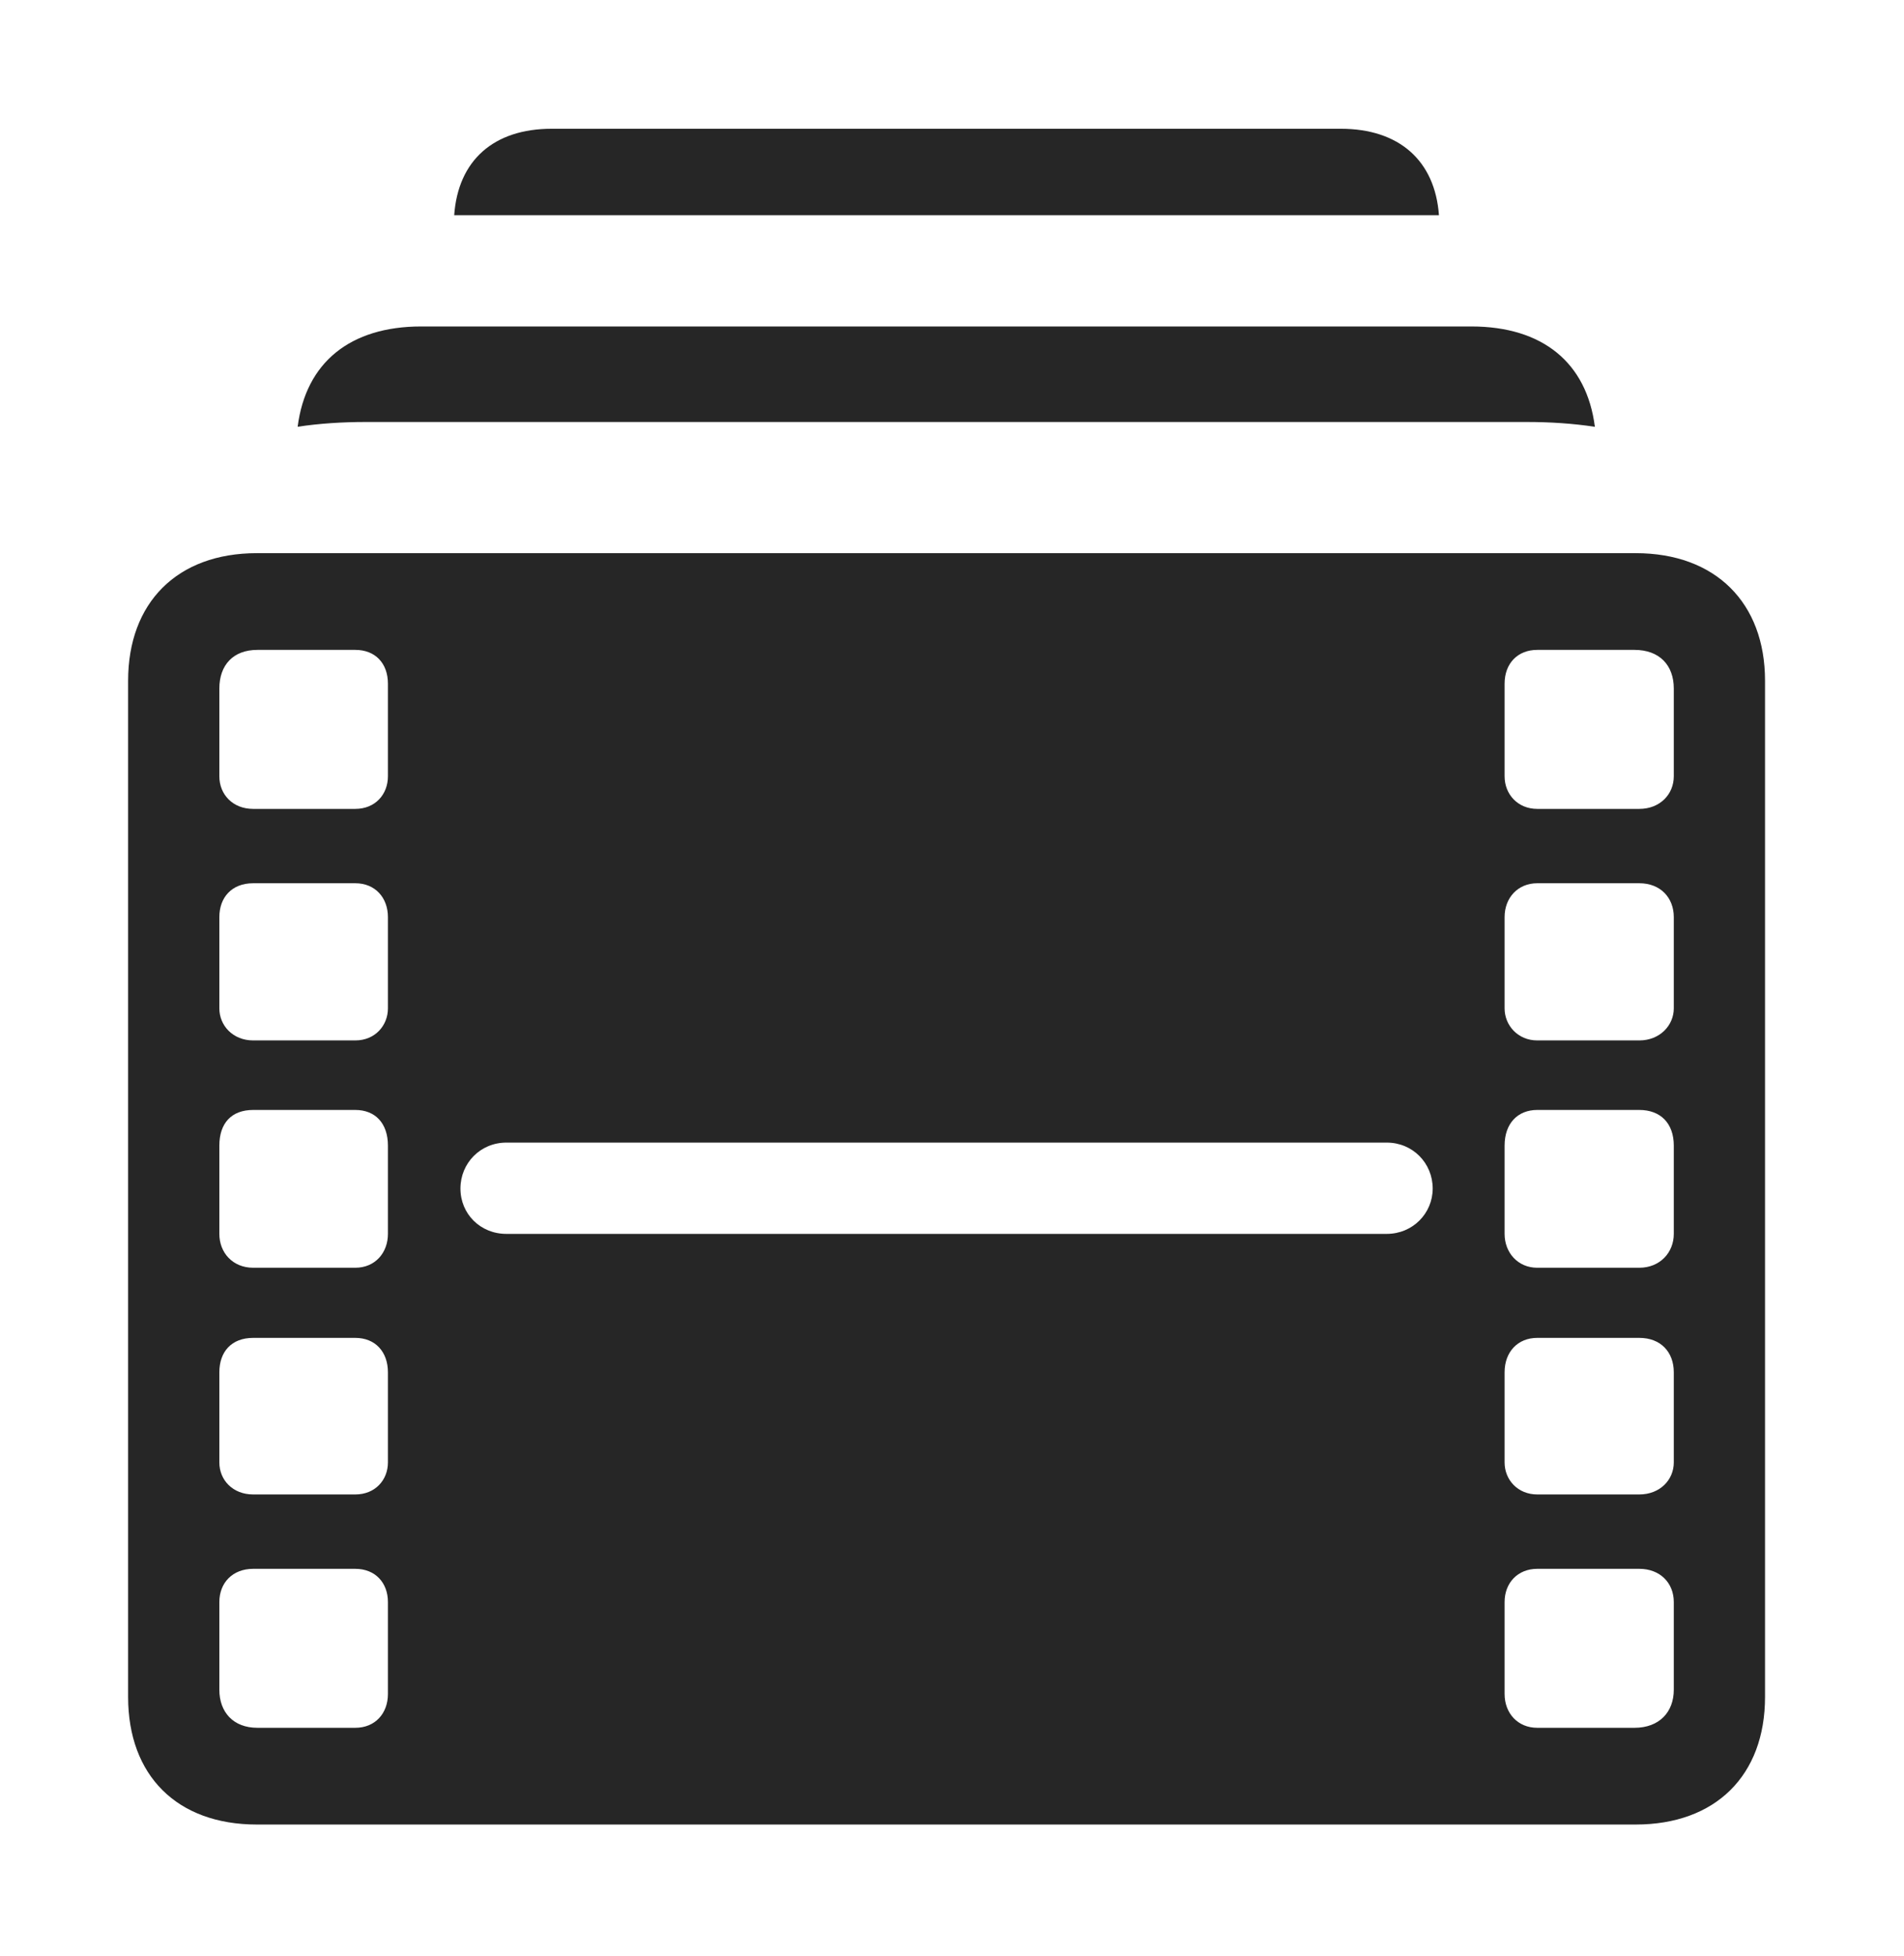 <?xml version="1.0" encoding="UTF-8"?>
<!--Generator: Apple Native CoreSVG 326-->
<!DOCTYPE svg
PUBLIC "-//W3C//DTD SVG 1.1//EN"
       "http://www.w3.org/Graphics/SVG/1.1/DTD/svg11.dtd">
<svg version="1.1" xmlns="http://www.w3.org/2000/svg" xmlns:xlink="http://www.w3.org/1999/xlink" viewBox="0 0 61.543 63.184">
 <g>
  <rect height="63.184" opacity="0" width="61.543" x="0" y="0"/>
  <path d="M46.511 6.953L14.681 6.953C14.806 5.184 15.955 4.16 17.832 4.16L43.34 4.16C45.217 4.16 46.383 5.184 46.511 6.953Z" fill="black" fill-opacity="0.85"/>
  <path d="M51.551 13.789C50.851 13.682 50.109 13.633 49.336 13.633L11.836 13.633C11.062 13.633 10.32 13.681 9.621 13.787C9.886 11.711 11.317 10.547 13.613 10.547L47.559 10.547C49.855 10.547 51.286 11.711 51.551 13.789Z" fill="black" fill-opacity="0.85"/>
  <path d="M8.301 58.945L52.871 58.945C55.449 58.945 57.051 57.363 57.051 54.824L57.051 21.992C57.051 19.473 55.449 17.871 52.871 17.871L8.301 17.871C5.723 17.871 4.141 19.473 4.141 21.992L4.141 54.824C4.141 57.363 5.723 58.945 8.301 58.945ZM8.184 26.133C7.52 26.133 7.09 25.664 7.09 25.078L7.09 22.246C7.09 21.484 7.539 20.996 8.32 20.996L11.484 20.996C12.129 20.996 12.539 21.426 12.539 22.09L12.539 25.078C12.539 25.664 12.129 26.133 11.484 26.133ZM8.184 33.613C7.52 33.613 7.09 33.125 7.09 32.578L7.09 29.629C7.09 29.004 7.48 28.535 8.184 28.535L11.484 28.535C12.129 28.535 12.539 29.004 12.539 29.629L12.539 32.578C12.539 33.125 12.129 33.613 11.484 33.613ZM8.184 40.957C7.52 40.957 7.09 40.469 7.09 39.863L7.09 37.012C7.09 36.289 7.48 35.859 8.184 35.859L11.484 35.859C12.129 35.859 12.539 36.289 12.539 37.012L12.539 39.863C12.539 40.469 12.129 40.957 11.484 40.957ZM8.184 48.281C7.52 48.281 7.09 47.812 7.09 47.246L7.09 44.336C7.09 43.672 7.48 43.223 8.184 43.223L11.484 43.223C12.129 43.223 12.539 43.672 12.539 44.336L12.539 47.246C12.539 47.812 12.129 48.281 11.484 48.281ZM8.32 55.82C7.539 55.82 7.09 55.312 7.09 54.59L7.09 51.758C7.09 51.133 7.52 50.684 8.184 50.684L11.484 50.684C12.129 50.684 12.539 51.133 12.539 51.758L12.539 54.727C12.539 55.352 12.129 55.82 11.484 55.82ZM49.688 26.133C49.062 26.133 48.633 25.664 48.633 25.078L48.633 22.09C48.633 21.426 49.062 20.996 49.688 20.996L52.832 20.996C53.633 20.996 54.102 21.484 54.102 22.246L54.102 25.078C54.102 25.664 53.652 26.133 52.988 26.133ZM49.688 33.613C49.062 33.613 48.633 33.125 48.633 32.578L48.633 29.629C48.633 29.004 49.062 28.535 49.688 28.535L52.988 28.535C53.672 28.535 54.102 29.004 54.102 29.629L54.102 32.578C54.102 33.125 53.652 33.613 52.988 33.613ZM49.688 40.957C49.062 40.957 48.633 40.469 48.633 39.863L48.633 37.012C48.633 36.289 49.062 35.859 49.688 35.859L52.988 35.859C53.672 35.859 54.102 36.289 54.102 37.012L54.102 39.863C54.102 40.469 53.652 40.957 52.988 40.957ZM49.688 48.281C49.062 48.281 48.633 47.812 48.633 47.246L48.633 44.336C48.633 43.672 49.062 43.223 49.688 43.223L52.988 43.223C53.672 43.223 54.102 43.672 54.102 44.336L54.102 47.246C54.102 47.812 53.652 48.281 52.988 48.281ZM49.688 55.82C49.062 55.82 48.633 55.352 48.633 54.727L48.633 51.758C48.633 51.133 49.062 50.684 49.688 50.684L52.988 50.684C53.652 50.684 54.102 51.133 54.102 51.758L54.102 54.59C54.102 55.312 53.633 55.82 52.832 55.82ZM14.883 38.398C14.883 37.578 15.527 36.914 16.367 36.914L44.824 36.914C45.664 36.914 46.309 37.578 46.309 38.398C46.309 39.199 45.664 39.863 44.824 39.863L16.367 39.863C15.527 39.863 14.883 39.219 14.883 38.398Z" fill="black" fill-opacity="0.85"/>
 </g>
</svg>
